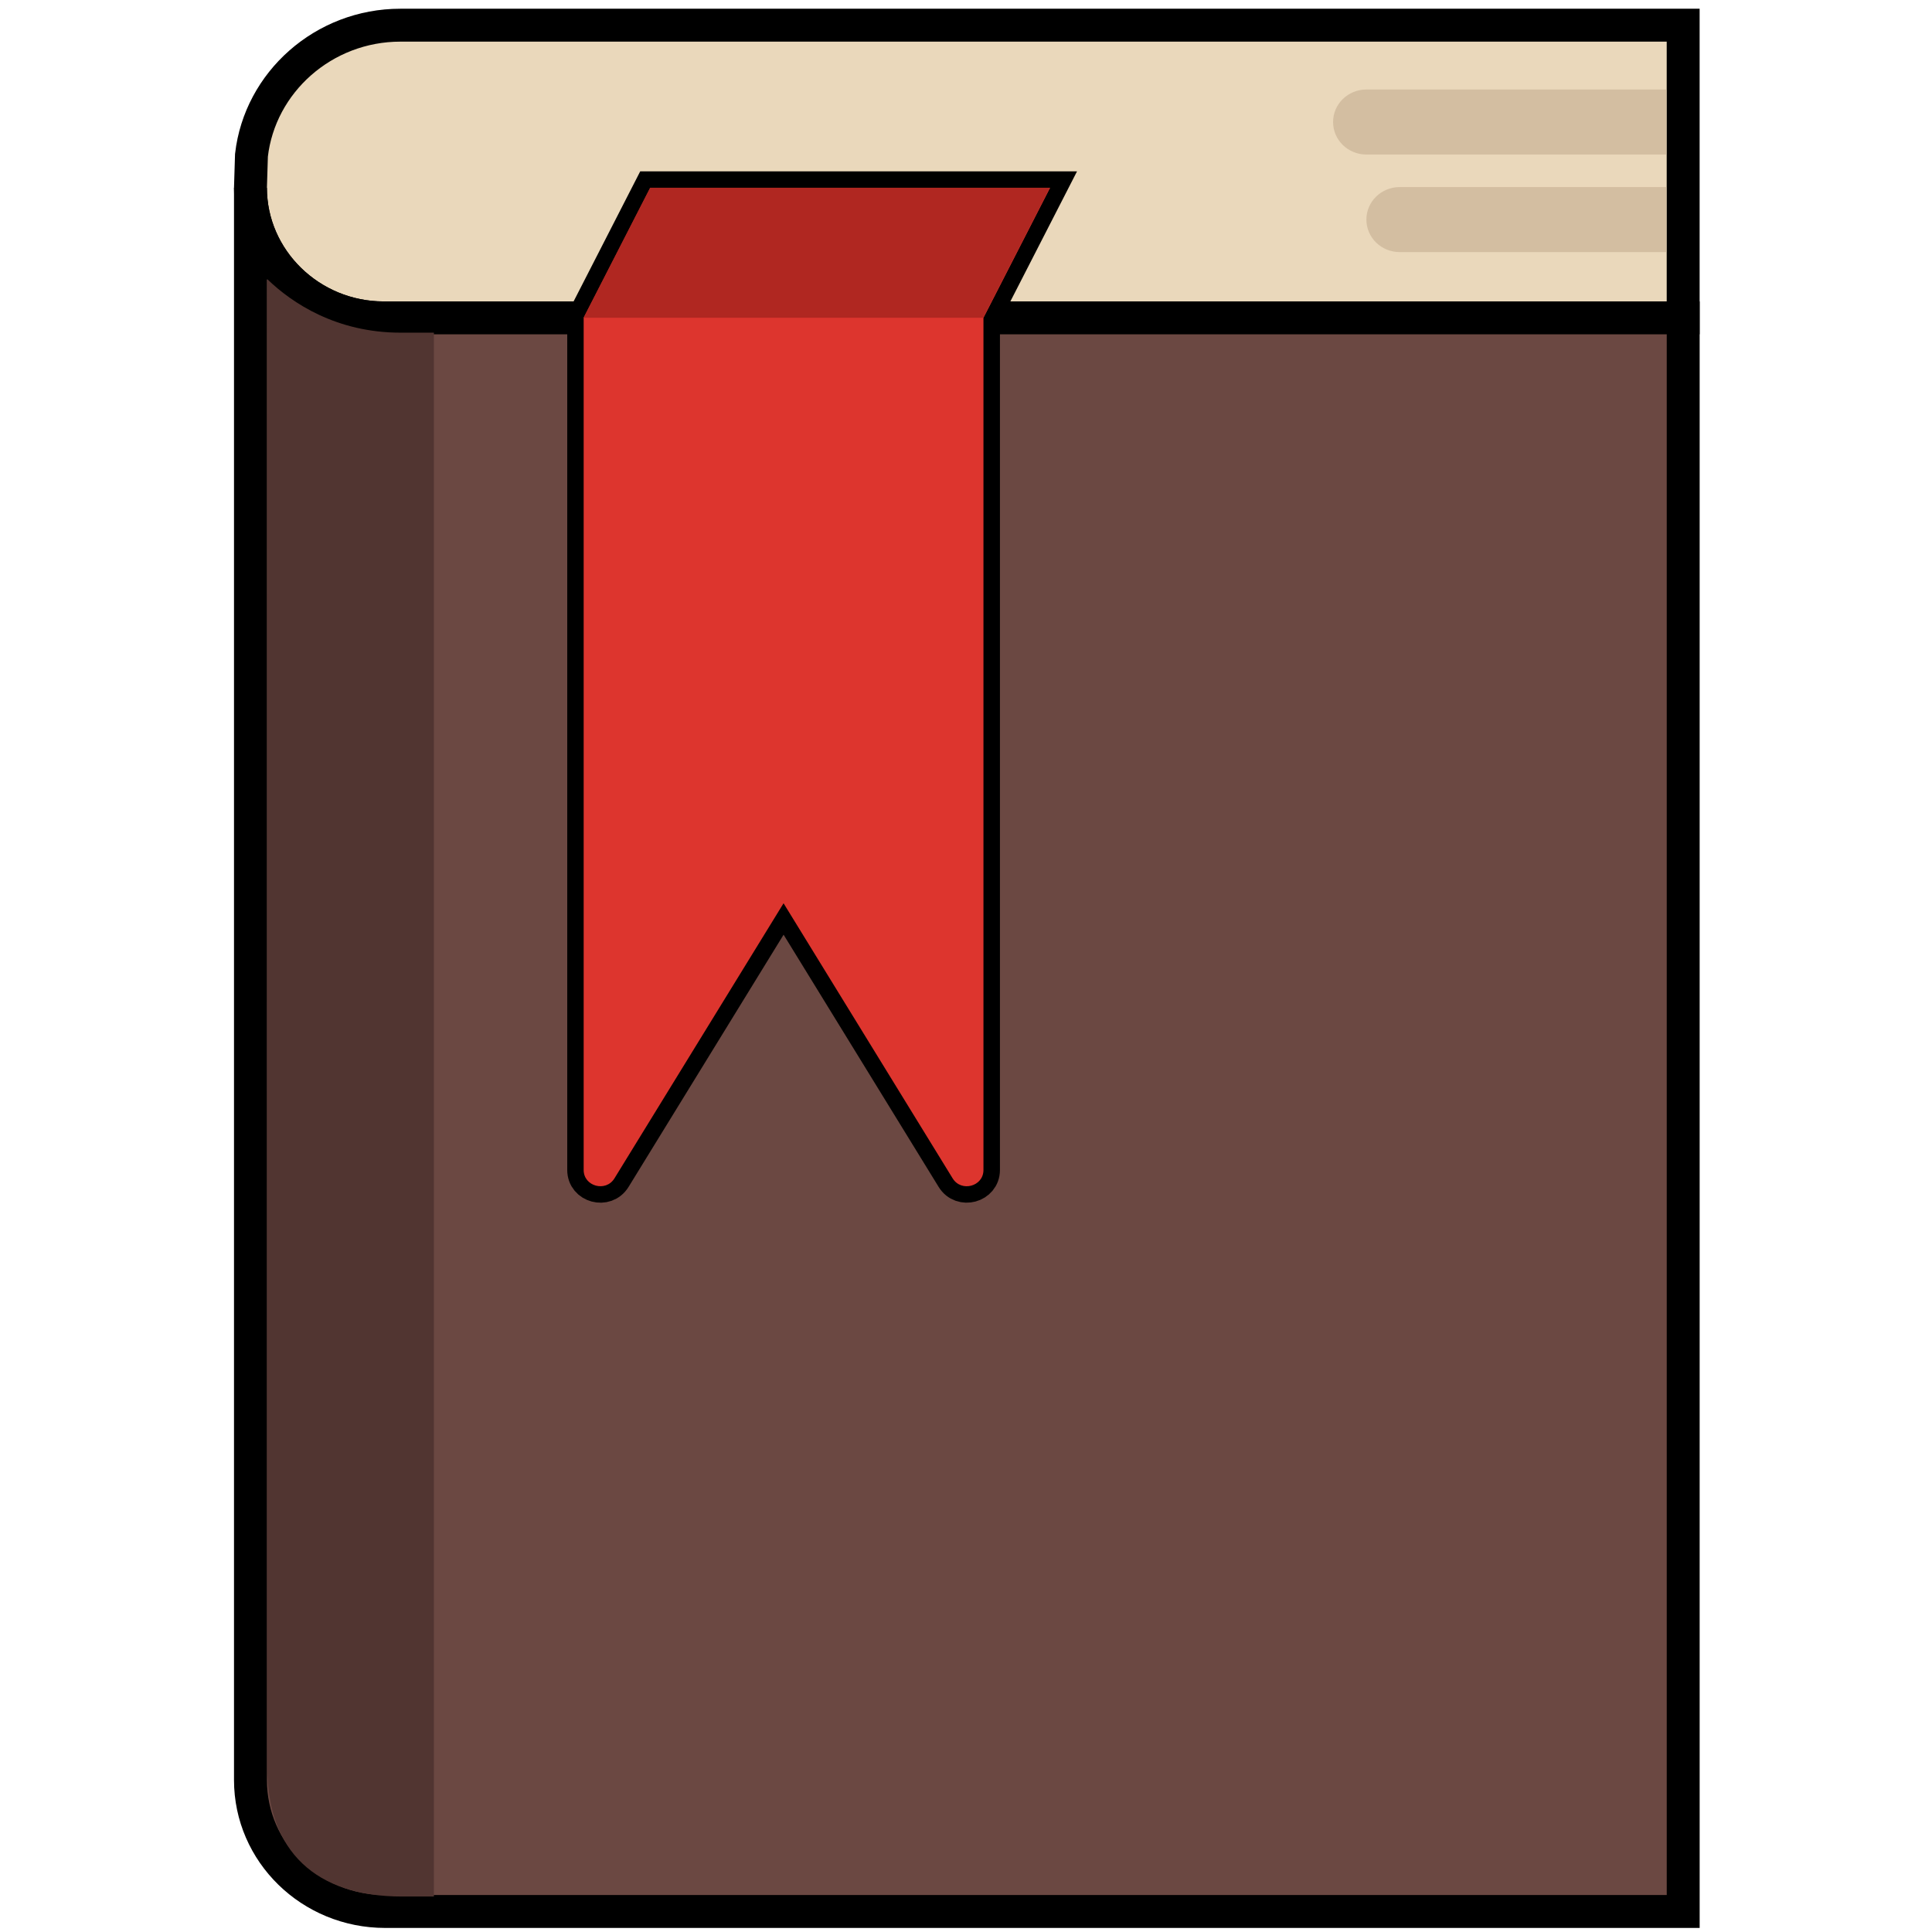 <?xml version="1.0" encoding="UTF-8" standalone="no"?>
<!-- Generator: Adobe Illustrator 19.0.0, SVG Export Plug-In . SVG Version: 6.00 Build 0)  -->

<svg
   xmlns:dc="http://purl.org/dc/elements/1.1/"
   xmlns:cc="http://creativecommons.org/ns#"
   xmlns:rdf="http://www.w3.org/1999/02/22-rdf-syntax-ns#"
   xmlns:svg="http://www.w3.org/2000/svg"
   xmlns="http://www.w3.org/2000/svg"
   xmlns:sodipodi="http://sodipodi.sourceforge.net/DTD/sodipodi-0.dtd"
   xmlns:inkscape="http://www.inkscape.org/namespaces/inkscape"
   version="1.1"
   id="Capa_1"
   x="0px"
   y="0px"
   viewBox="0 0 58 58"
   style="enable-background:new 0 0 58 58;"
   xml:space="preserve"
   inkscape:version="0.48.4 r9939"
   width="100%"
   height="100%"
   sodipodi:docname="agenda.svg"><defs
     id="defs5144" /><sodipodi:namedview
     pagecolor="#ffffff"
     bordercolor="#666666"
     borderopacity="1"
     objecttolerance="10"
     gridtolerance="10"
     guidetolerance="10"
     inkscape:pageopacity="0"
     inkscape:pageshadow="2"
     inkscape:window-width="1278"
     inkscape:window-height="1387"
     id="namedview5142"
     showgrid="false"
     inkscape:zoom="8"
     inkscape:cx="18.937922"
     inkscape:cy="20.595398"
     inkscape:window-x="0"
     inkscape:window-y="24"
     inkscape:window-maximized="0"
     inkscape:current-layer="Capa_1" /><path
     style="fill:#ead8bb;stroke:#000000;stroke-width:0.988;stroke-opacity:1"
     d="m 12.02,0.756 c -2.307,0 -4.22,1.716 -4.471,3.905 L 7.519,5.638 c 0,2.148 1.8,3.905 4.001,3.905 h 1 3.001 2.001 L 19.522,5.638 h 12.003 l -1.962,3.828 c -0.018,0.036 0.009,0.077 0.049,0.077 h 0.211 20.707 V 0.756 H 12.02 z"
     id="path5098"
     inkscape:connector-curvature="0" /><path
     style="fill:#6b4842;stroke:#000000;stroke-width:0.988;stroke-miterlimit:4;stroke-opacity:1;stroke-dasharray:none"
     d="M 29.525,9.543 V 35.124 c 0,0.493 -0.665,0.674 -0.925,0.25 l -5.076,-8.257 -5.076,8.258 c -0.26,0.423 -0.925,0.243 -0.925,-0.25 V 9.543 H 11.52 c -2.201,0 -4.001,-1.757 -4.001,-3.905 v 47.8 c 0,2.179 1.81,3.946 4.043,3.946 H 50.531 V 9.543 H 29.525 z"
     id="path5100"
     inkscape:connector-curvature="0" /><path
     style="fill:#513531"
     d="m 13.026,9.987 -1,0 c -1.919,0 -3.255,-0.883 -3.998,-1.603 L 8.025,53.062 c -1.904e-4,2.516 1.457,3.873 4.043,3.873 l 0.958,0 z"
     id="path5102"
     inkscape:connector-curvature="0"
     sodipodi:nodetypes="cscsscc" /><path
     style="fill:#d3bea1"
     d="m 50.022,2.687 h -9.002 c -0.553,0 -1,0.436 -1,0.976 0,0.54 0.447,0.976 1,0.976 h 9.002 V 2.687 z"
     id="path5104"
     inkscape:connector-curvature="0" /><path
     style="fill:#d3bea1"
     d="m 50.022,5.616 h -8.002 c -0.553,0 -1,0.436 -1,0.976 0,0.54 0.447,0.976 1,0.976 h 8.002 V 5.616 z"
     id="path5106"
     inkscape:connector-curvature="0" /><path
     style="fill:#dd352e"
     d="M 19.522,5.638 17.522,9.543 V 35.124 c 0,0.493 0.666,0.674 0.925,0.25 l 5.076,-8.257 5.076,8.258 c 0.26,0.423 0.925,0.243 0.925,-0.25 V 9.543 L 31.525,5.638 H 19.522 z"
     id="path5108"
     inkscape:connector-curvature="0" /><polygon
     style="fill:#b02721"
     points="31.5,5 19.5,5 17.5,9 29.5,9 "
     id="polygon5110"
     transform="matrix(1,0,0,0.976,0.017,0.756)" /><g
     id="g5112" /><g
     id="g5114" /><g
     id="g5116" /><g
     id="g5118" /><g
     id="g5120" /><g
     id="g5122" /><g
     id="g5124" /><g
     id="g5126" /><g
     id="g5128" /><g
     id="g5130" /><g
     id="g5132" /><g
     id="g5134" /><g
     id="g5136" /><g
     id="g5138" /><g
     id="g5140" /></svg>